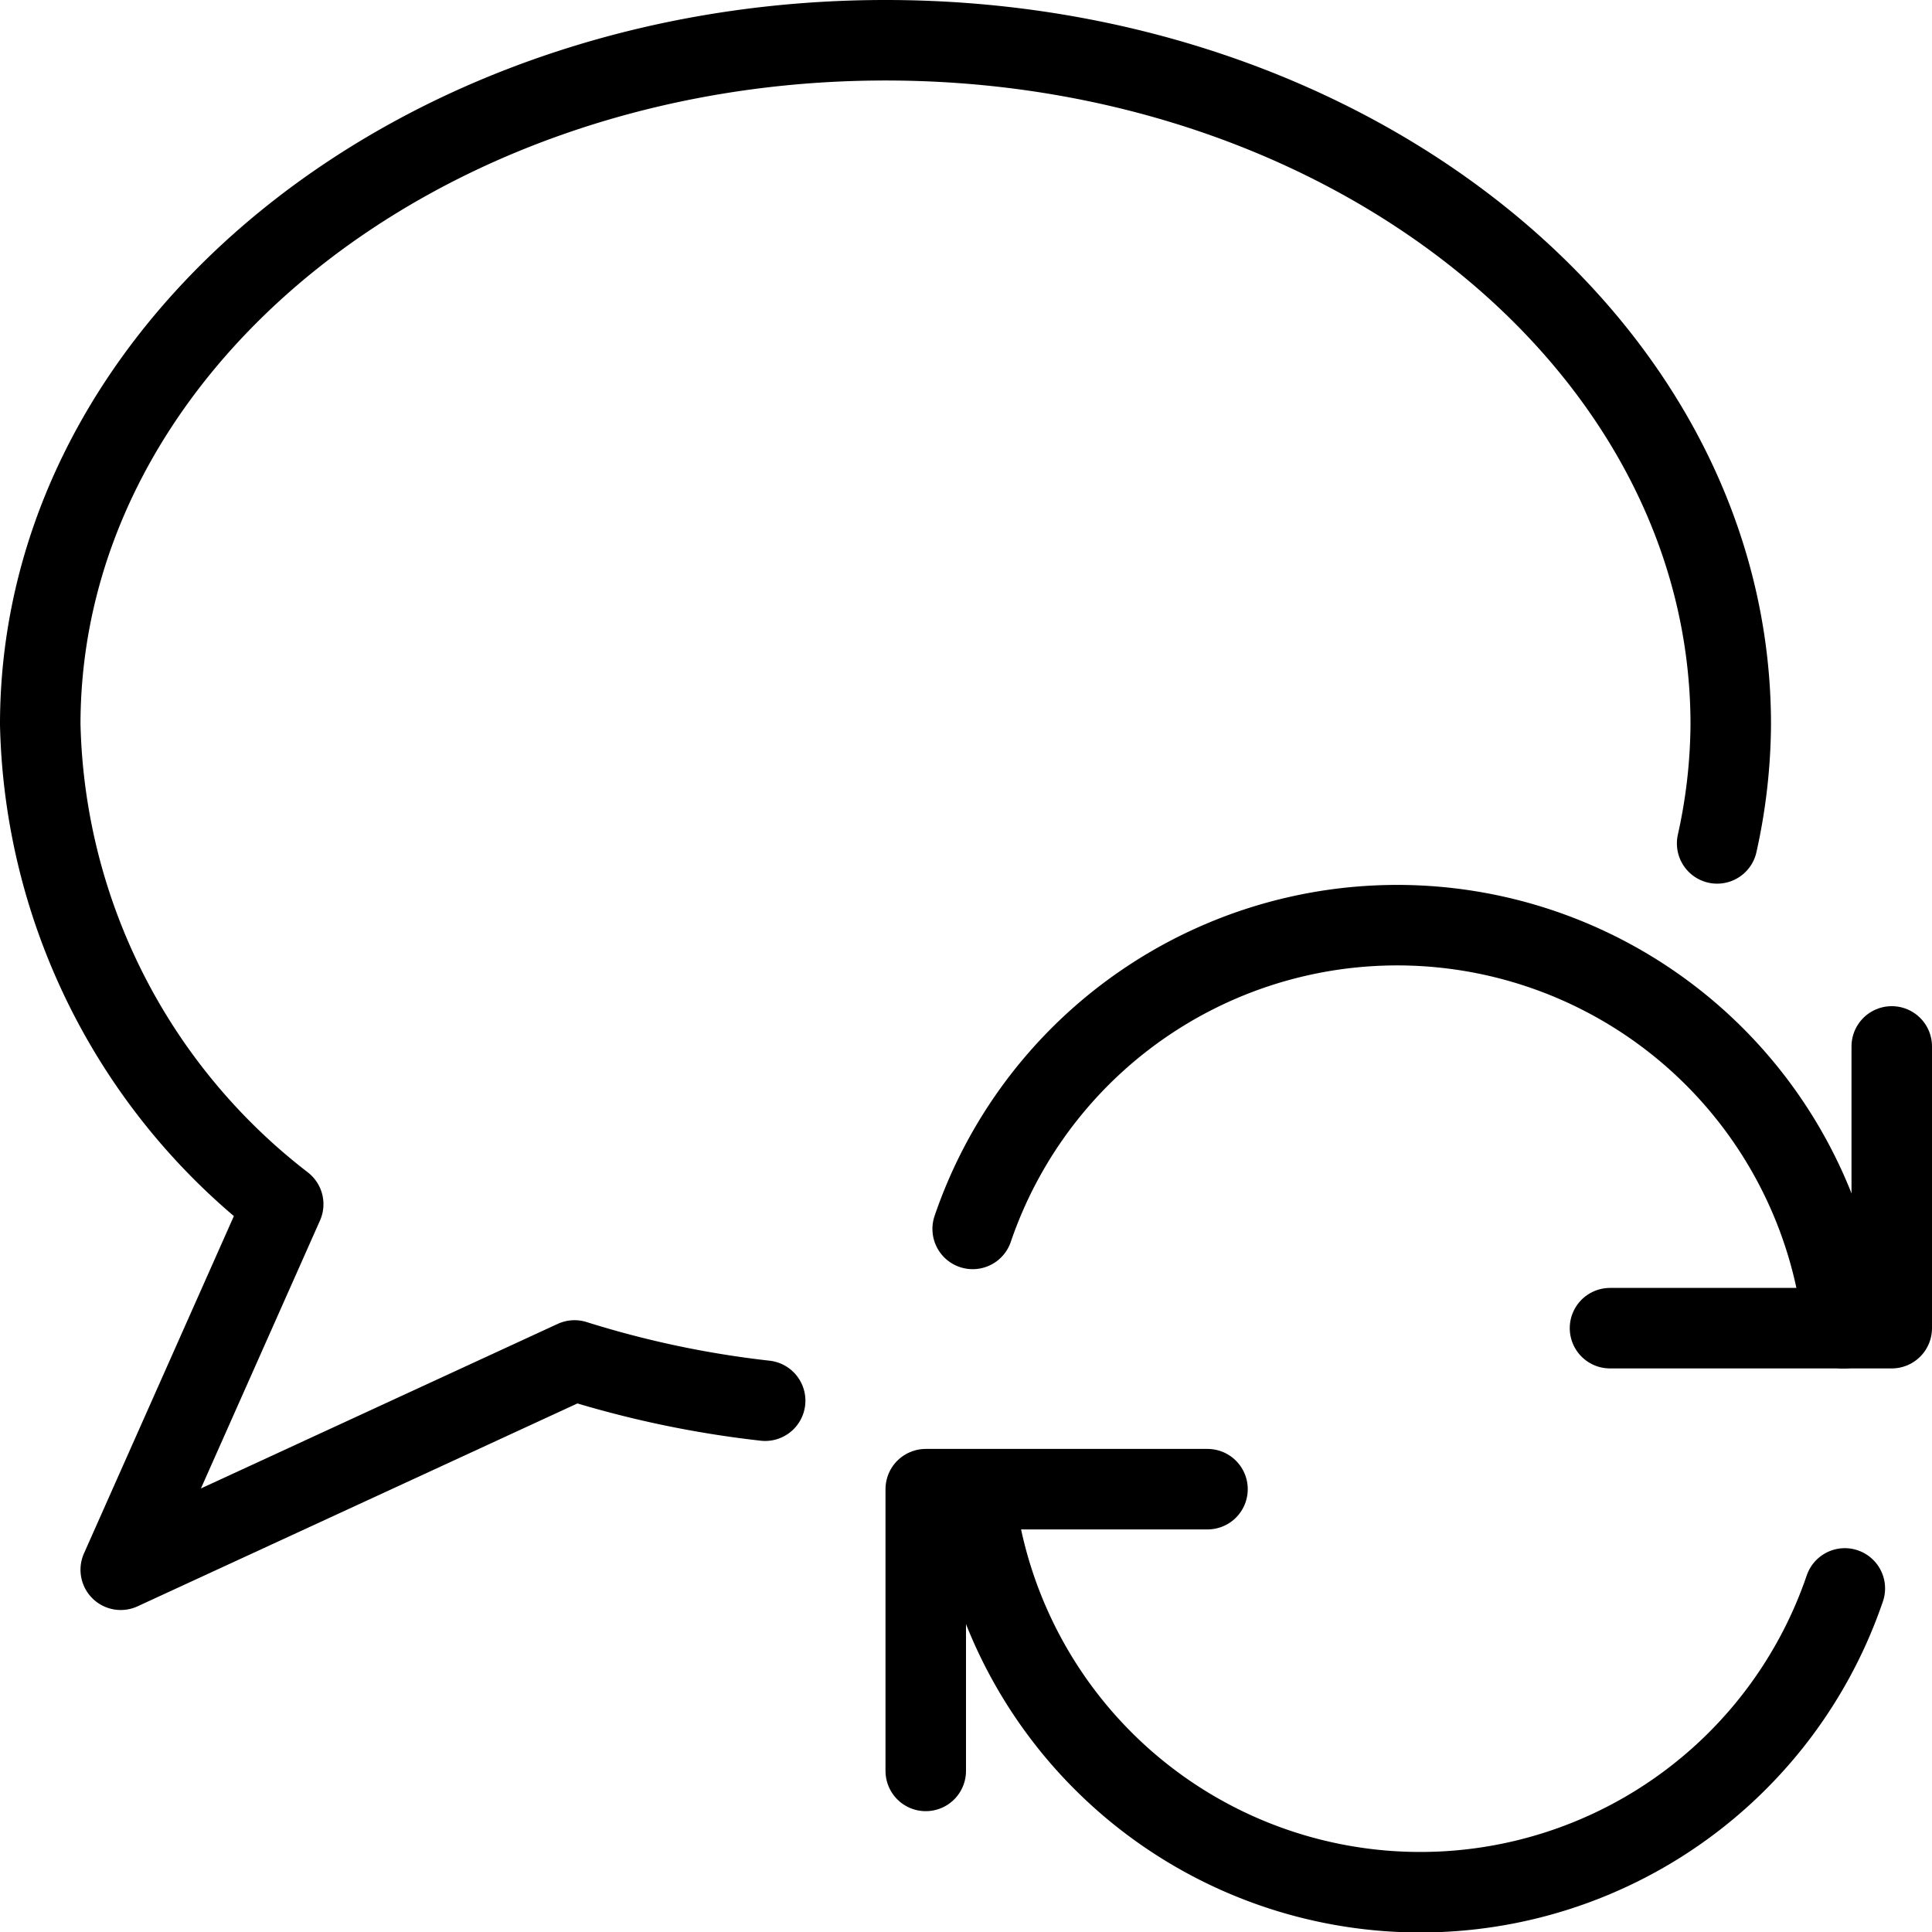 <svg xmlns="http://www.w3.org/2000/svg" viewBox="0 0 24 24"><defs><style>.a{fill:none;stroke:#000;stroke-linecap:round;stroke-linejoin:round;}</style></defs><title>messages-bubble-sync</title><polyline class="a" points="15 18.499 11.5 18.499 11.5 21.999"/><path class="a" d="M22.917,19.732A5.572,5.572,0,0,1,12.1,18.5"/><polyline class="a" points="20 16.499 23.5 16.499 23.5 12.999"/><path class="a" d="M12.083,15.266A5.572,5.572,0,0,1,22.9,16.5"/><path class="a" d="M21.331,10.477A6.974,6.974,0,0,0,21.5,9C21.5,4.306,16.8.5,11,.5S.5,4.306.5,9a7.74,7.74,0,0,0,3.018,5.959L1.5,19.5l5.637-2.6a12.548,12.548,0,0,0,2.368.5"/></svg>